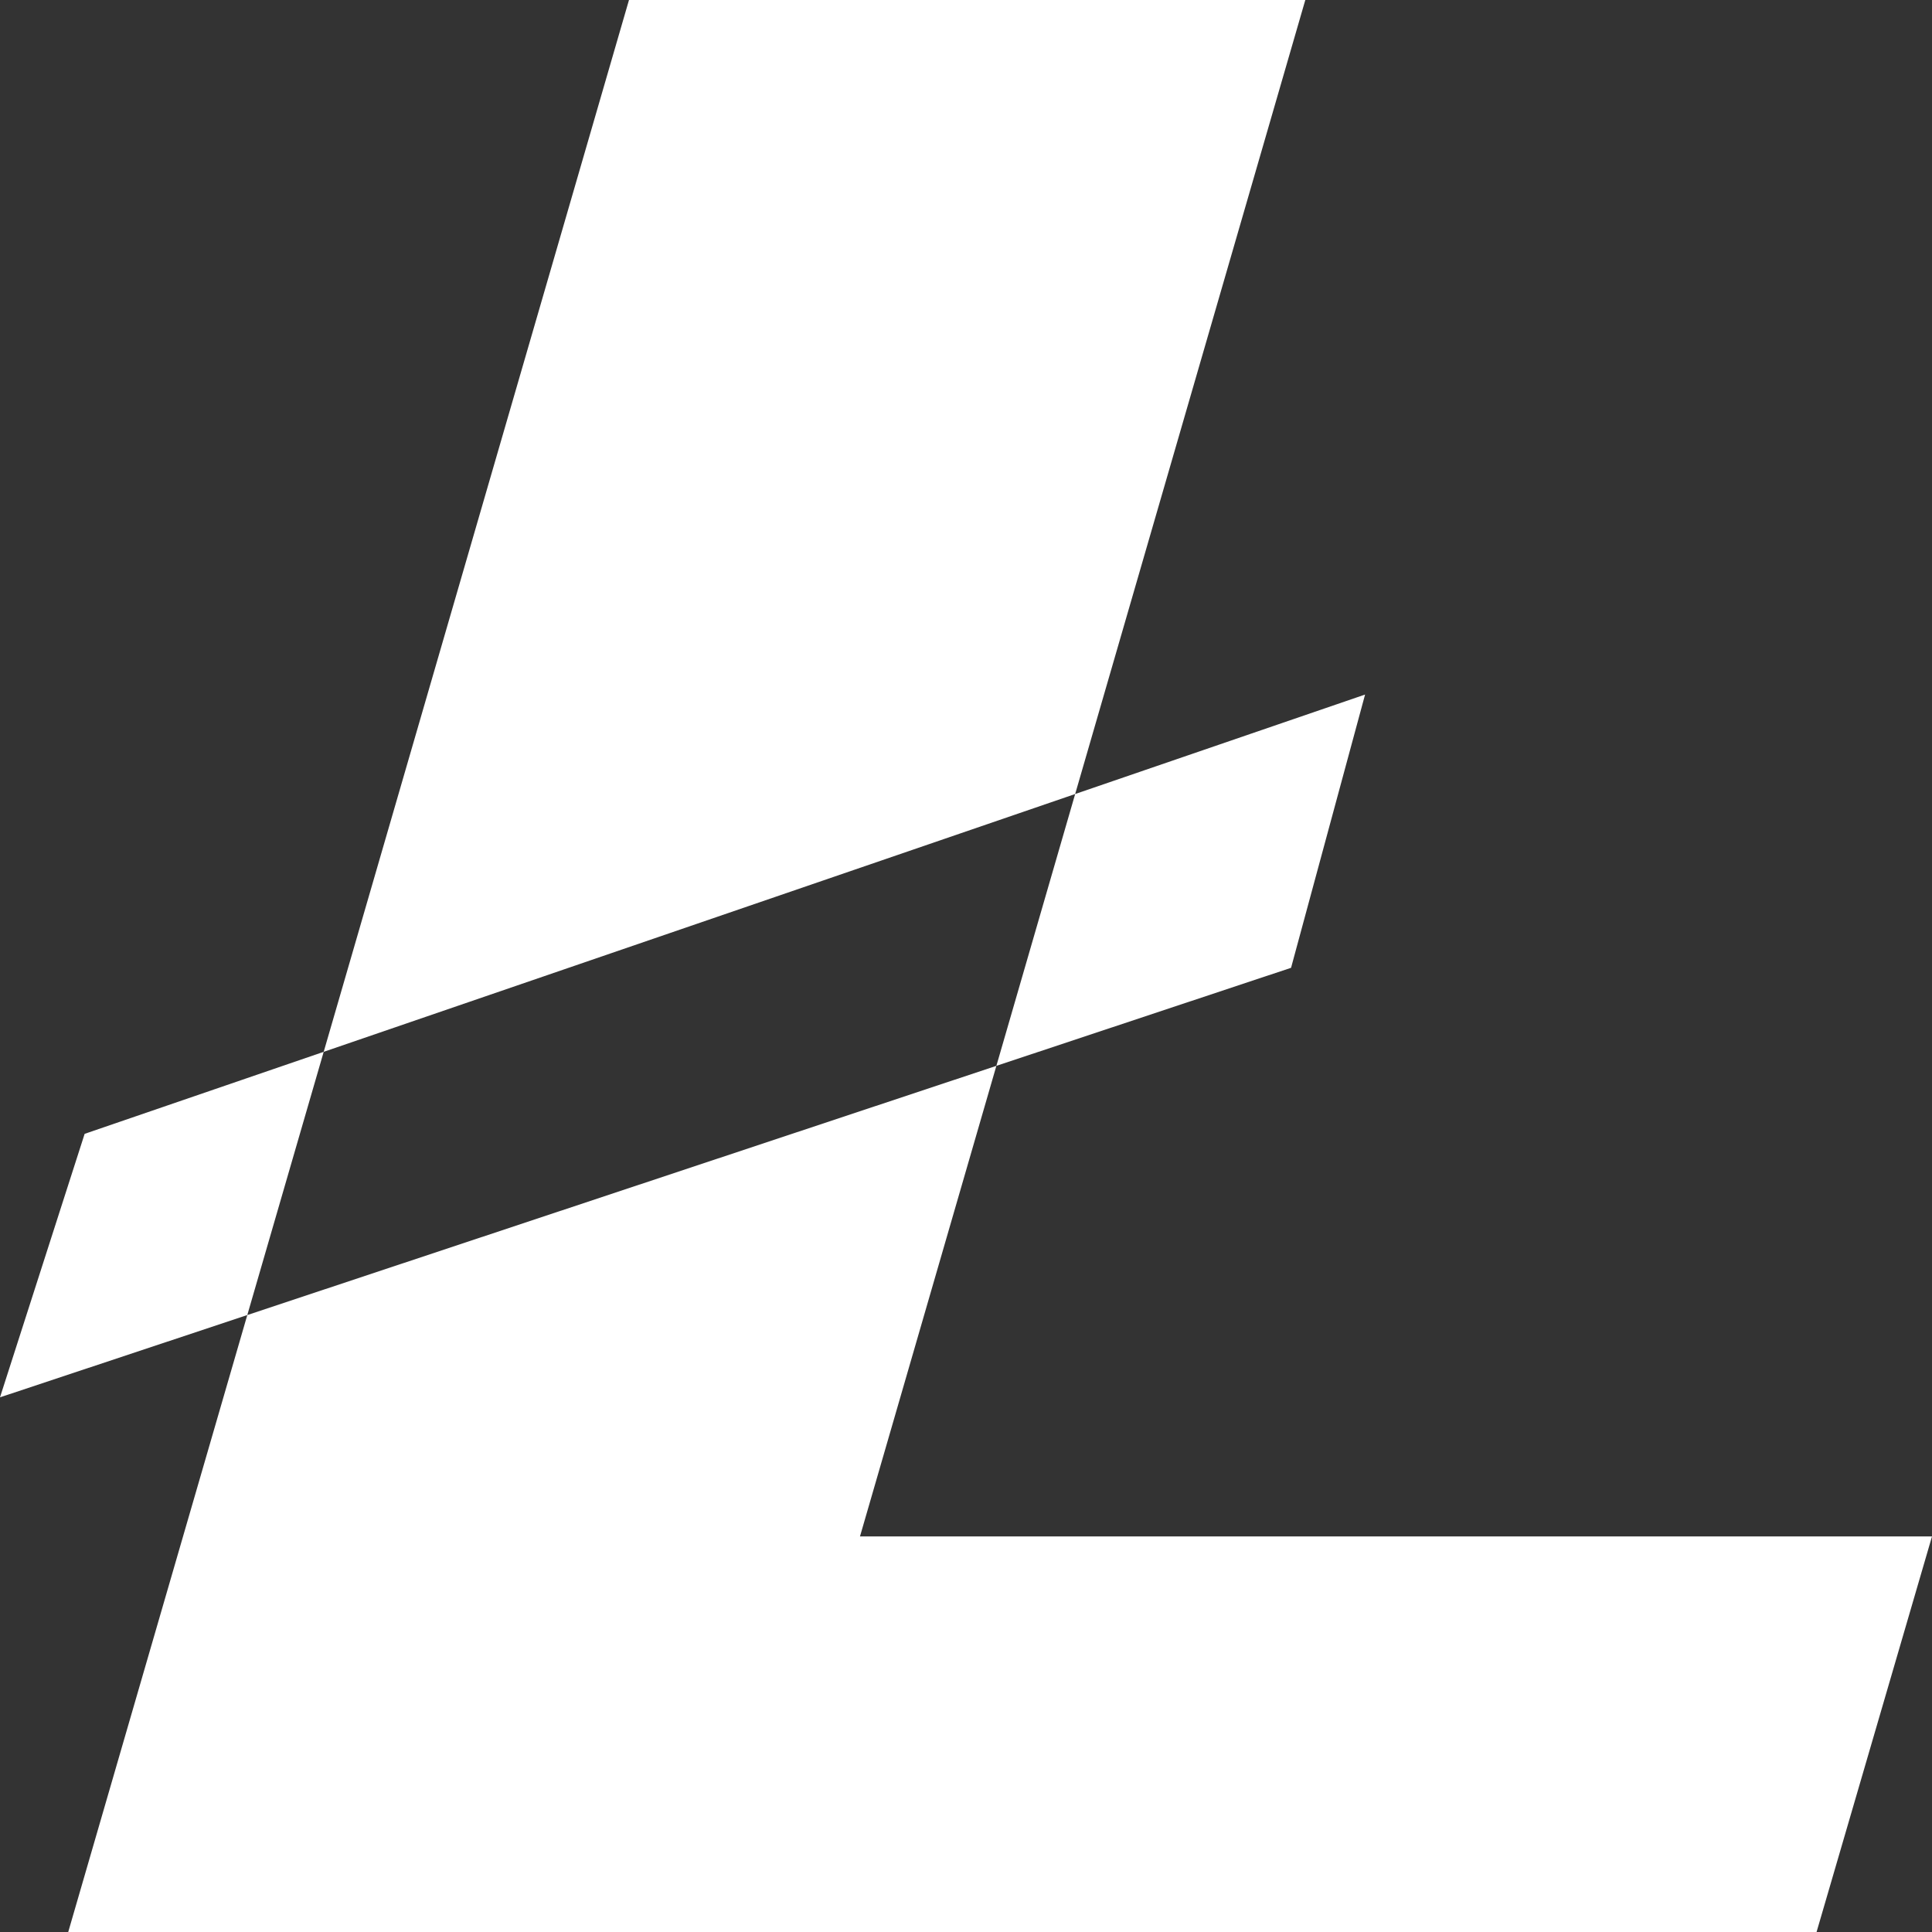 <svg width="16" height="16" viewBox="0 0 16 16" fill="none" xmlns="http://www.w3.org/2000/svg">
<rect x="0" y="0" width="16" height="16" fill="#333333" stroke="none"/>
<path fill-rule="evenodd" clip-rule="evenodd" d="M5.209 0H10.81L7.122 12.724H16L15.044 16H0.565L5.209 0ZM11.305 5.752L10.692 8.015L0 11.572L0.701 9.39L11.305 5.752Z" fill="white"/>
</svg>

